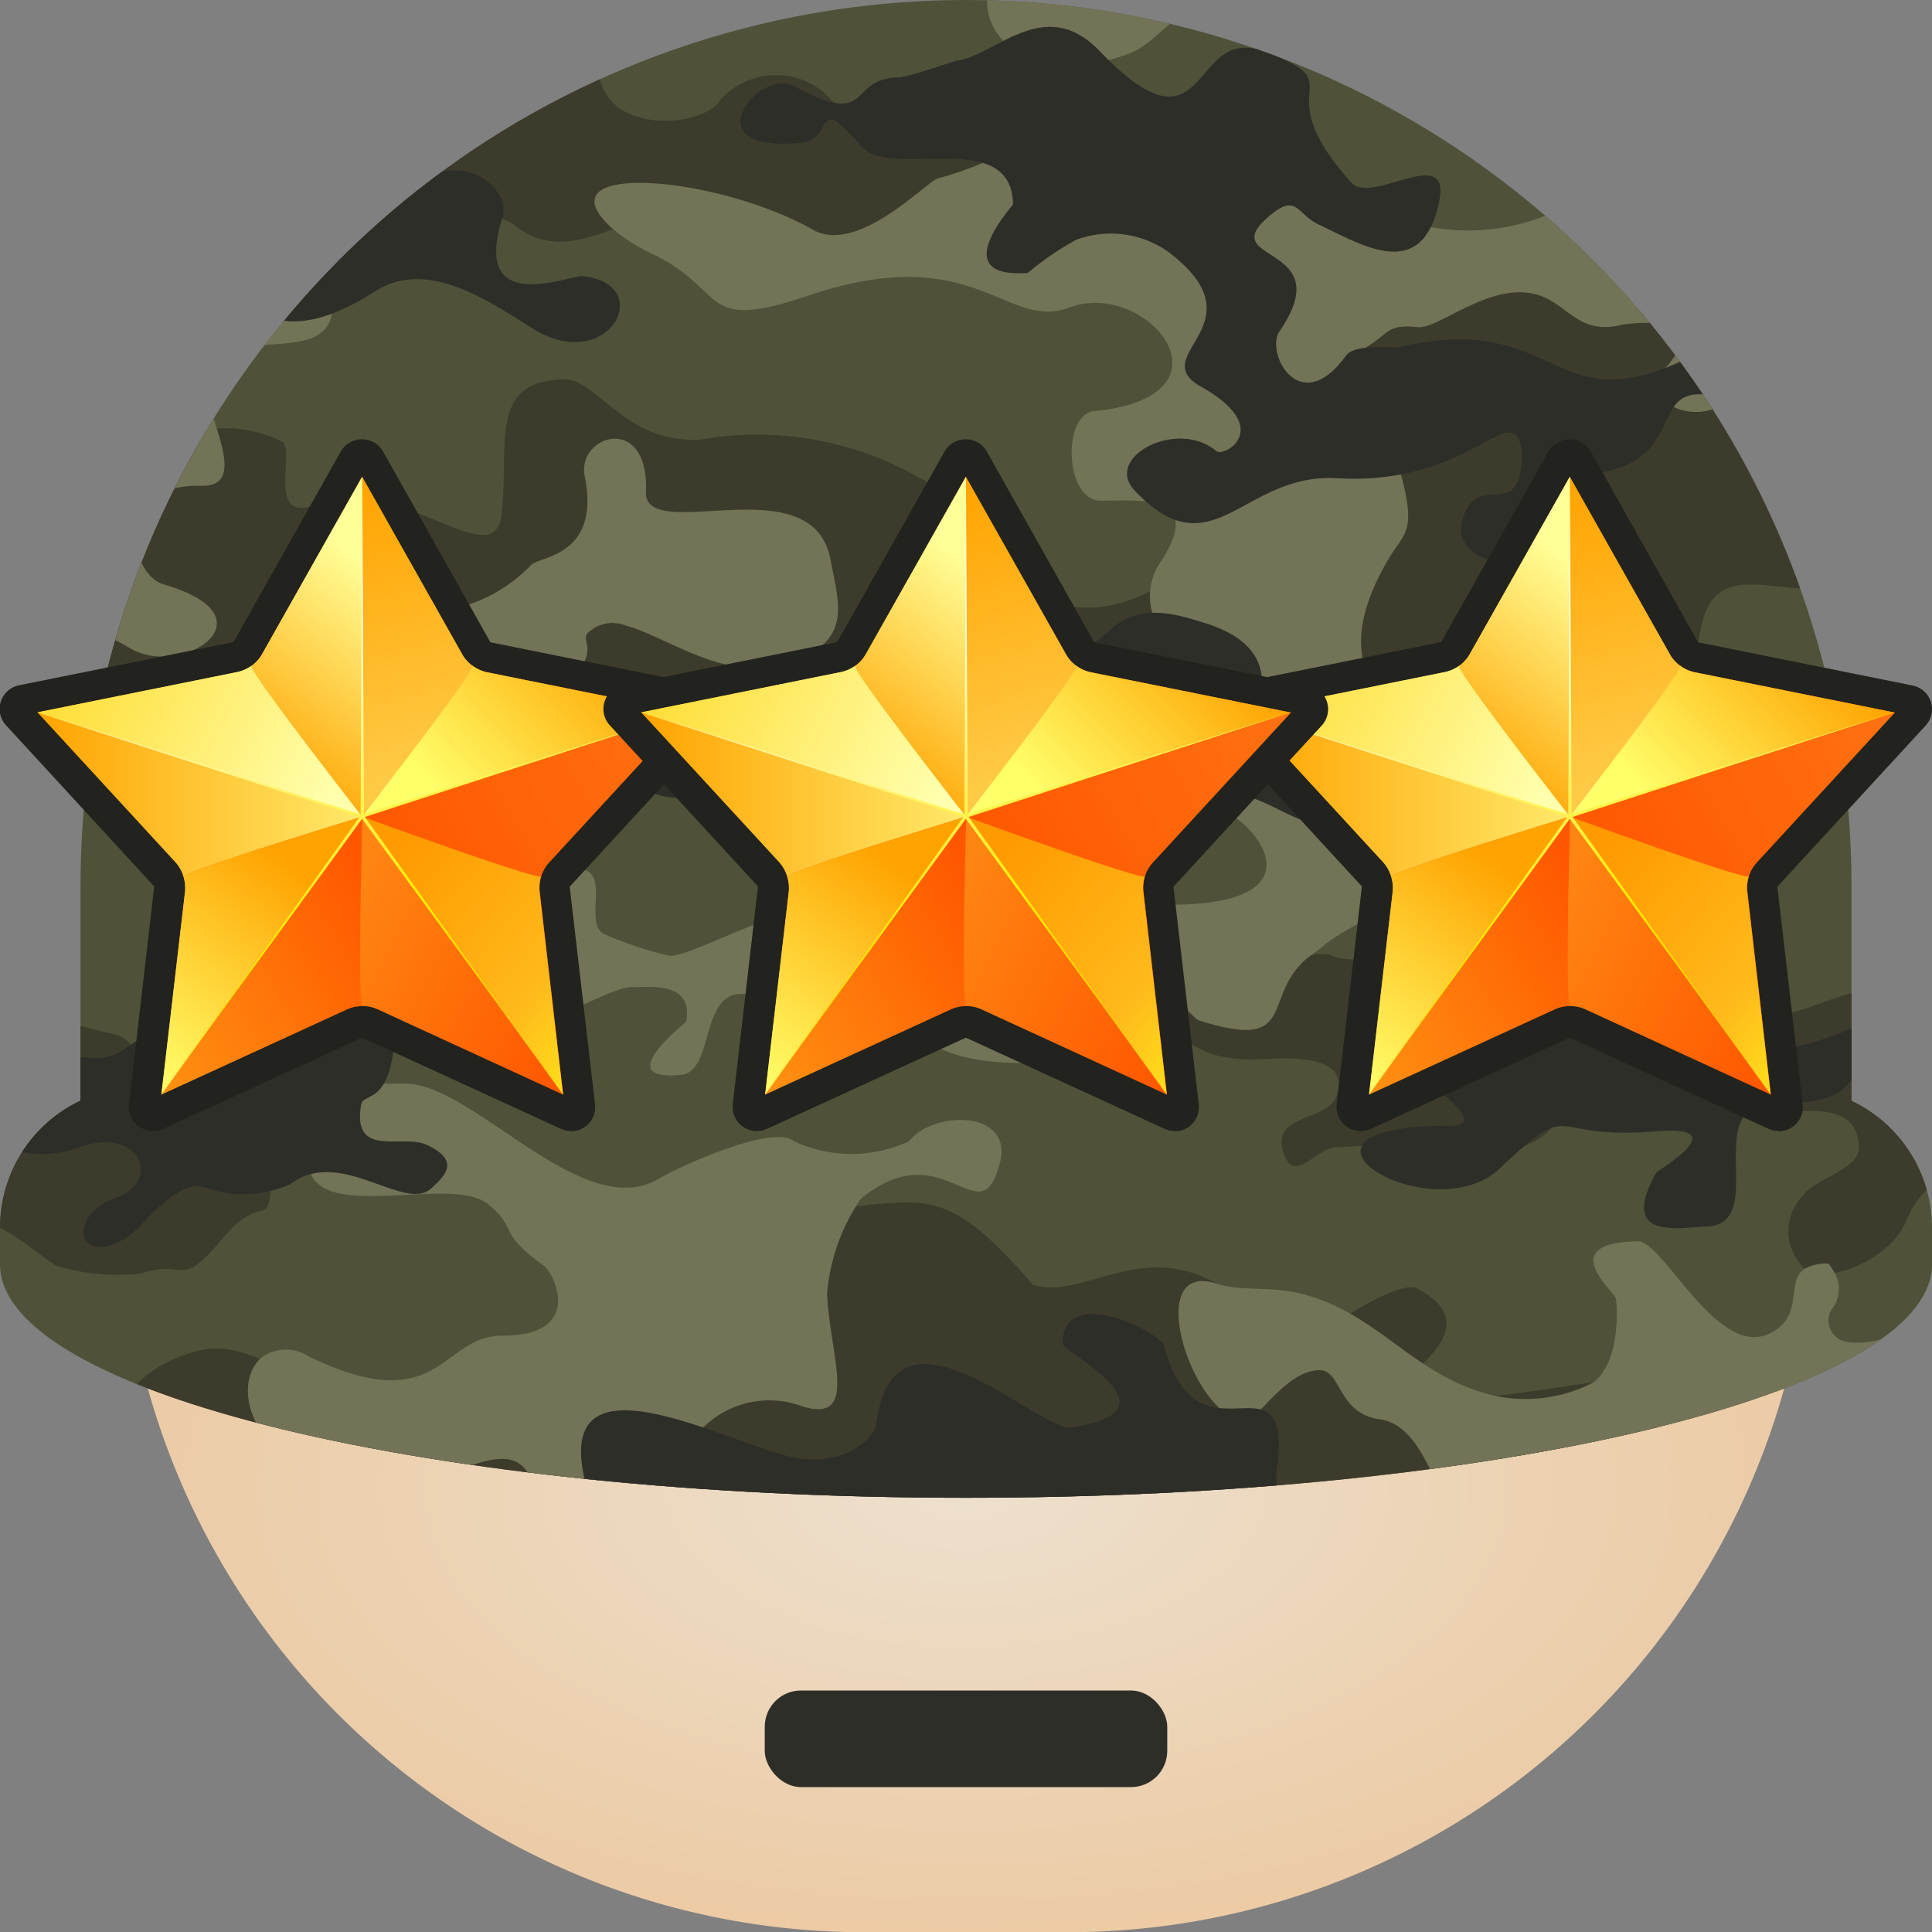 <svg xmlns="http://www.w3.org/2000/svg" xmlns:xlink="http://www.w3.org/1999/xlink" width="24" height="24" viewBox="0 0 24 24">
  <rect x="0" y="0" width="24" height="24" fill="#808080" stroke="none"/>
  <defs>
    <style>
      .cls-1 {
        fill: none;
      }

      .cls-2 {
        fill: url(#radial-gradient);
      }

      .cls-3, .cls-8 {
        fill: #2e2e29;
      }

      .cls-4 {
        clip-path: url(#clip-path);
      }

      .cls-5 {
        fill: #4f5238;
      }

      .cls-5, .cls-6, .cls-7, .cls-8 {
        fill-rule: evenodd;
      }

      .cls-6 {
        fill: #3d3b2b;
      }

      .cls-7 {
        fill: #737357;
      }

      .cls-9 {
        fill: #22221e;
      }

      .cls-10 {
        fill: url(#linear-gradient);
      }

      .cls-11 {
        fill: url(#linear-gradient-2);
      }

      .cls-12 {
        fill: url(#linear-gradient-3);
      }

      .cls-13 {
        fill: url(#linear-gradient-4);
      }

      .cls-14 {
        fill: url(#linear-gradient-5);
      }

      .cls-15 {
        fill: url(#linear-gradient-6);
      }

      .cls-16 {
        fill: url(#linear-gradient-7);
      }

      .cls-17 {
        fill: url(#linear-gradient-8);
      }

      .cls-18 {
        fill: url(#linear-gradient-9);
      }

      .cls-19 {
        fill: url(#linear-gradient-10);
      }

      .cls-20 {
        fill: url(#linear-gradient-11);
      }
    </style>
    <radialGradient id="radial-gradient" cx="0.5" cy="0.5" r="0.5" gradientUnits="objectBoundingBox">
      <stop offset="0" stop-color="#ede0ce"/>
      <stop offset="1" stop-color="#eccba5"/>
    </radialGradient>
    <clipPath id="clip-path">
      <path id="패스_33602" data-name="패스 33602" class="cls-1" d="M47.41,32.777a1.746,1.746,0,0,0-1-1.575V28.527a11,11,0,0,0-22,0V31.2a1.744,1.744,0,0,0-1,1.575v.458c0,1.6,5.372,2.9,12,2.9s12-1.3,12-2.9Z"/>
    </clipPath>
    <linearGradient id="linear-gradient" y1="0.5" x2="1" y2="0.5" gradientUnits="objectBoundingBox">
      <stop offset="0" stop-color="#ffa300"/>
      <stop offset="1" stop-color="#ffe96a"/>
    </linearGradient>
    <linearGradient id="linear-gradient-2" x1="0.01" y1="0.309" x2="1.004" y2="0.541" gradientUnits="objectBoundingBox">
      <stop offset="0" stop-color="#ffdd37"/>
      <stop offset="1" stop-color="#ffffae"/>
    </linearGradient>
    <linearGradient id="linear-gradient-3" x1="-0.068" y1="0.941" x2="0.946" y2="0.132" gradientUnits="objectBoundingBox">
      <stop offset="0" stop-color="#ff9212"/>
      <stop offset="1" stop-color="#ff5700"/>
    </linearGradient>
    <linearGradient id="linear-gradient-4" x1="0.548" y1="0.122" x2="0.09" y2="1.023" gradientUnits="objectBoundingBox">
      <stop offset="0" stop-color="#ffa300"/>
      <stop offset="1" stop-color="#ffff6a"/>
    </linearGradient>
    <linearGradient id="linear-gradient-5" x1="0.049" y1="0.164" x2="1.046" y2="0.865" gradientUnits="objectBoundingBox">
      <stop offset="0" stop-color="#ff8512"/>
      <stop offset="1" stop-color="#ff5700"/>
    </linearGradient>
    <linearGradient id="linear-gradient-6" x1="0.351" y1="-0.006" x2="1.139" y2="0.935" gradientUnits="objectBoundingBox">
      <stop offset="0" stop-color="#ff9b00"/>
      <stop offset="0.658" stop-color="#ffb91b"/>
      <stop offset="1" stop-color="#ffe31b"/>
    </linearGradient>
    <linearGradient id="linear-gradient-7" x1="-0.03" y1="0.689" x2="1.07" y2="0.251" gradientUnits="objectBoundingBox">
      <stop offset="0" stop-color="#ff5700"/>
      <stop offset="1" stop-color="#ff7312"/>
    </linearGradient>
    <linearGradient id="linear-gradient-8" x1="0.083" y1="0.541" x2="0.915" y2="0.151" gradientUnits="objectBoundingBox">
      <stop offset="0" stop-color="#ffff6a"/>
      <stop offset="1" stop-color="#ffa300"/>
    </linearGradient>
    <linearGradient id="linear-gradient-9" x1="0.4" y1="0.032" x2="0.567" y2="0.909" gradientUnits="objectBoundingBox">
      <stop offset="0" stop-color="#ffa300"/>
      <stop offset="1" stop-color="#ffca46"/>
    </linearGradient>
    <linearGradient id="linear-gradient-10" x1="0.719" y1="-0.058" x2="0.453" y2="0.959" gradientUnits="objectBoundingBox">
      <stop offset="0.209" stop-color="#ffff98"/>
      <stop offset="1" stop-color="#ffa300"/>
    </linearGradient>
    <linearGradient id="linear-gradient-11" x1="0.446" y1="0.194" x2="0.646" y2="0.894" gradientUnits="objectBoundingBox">
      <stop offset="0" stop-color="#fff"/>
      <stop offset="0.689" stop-color="#ffed00"/>
      <stop offset="1" stop-color="#ffcd00"/>
    </linearGradient>
  </defs>
  <g id="그룹_10342" data-name="그룹 10342" transform="translate(-868 -262)">
    <g id="그룹_8935" data-name="그룹 8935" transform="translate(844.59 244.473)">
      <path id="사각형_11791" data-name="사각형 11791" class="cls-2" d="M24.91,30.527h21v2a9.234,9.234,0,0,1-9.45,9h-2.1a9.234,9.234,0,0,1-9.45-9v-2Z"/>
      <rect id="사각형_11794" data-name="사각형 11794" class="cls-3" width="5" height="1.2" rx="0.45" transform="translate(32.91 38.527)"/>
      <g id="그룹_8878" data-name="그룹 8878">
        <g id="그룹_8877" data-name="그룹 8877" class="cls-4">
          <g id="그룹_8876" data-name="그룹 8876">
            <path id="패스_33598" data-name="패스 33598" class="cls-5" d="M47.41,14.083h-27v27h27v-27Z"/>
            <path id="패스_33599" data-name="패스 33599" class="cls-6" d="M43.246,14.284c.54.016,1.106-.338,1.725-.1a2.2,2.2,0,0,0,1.376-.042,2.866,2.866,0,0,1,.53-.045c.074,0,.119,0,.1.02h0c.529.867-.538.913-.226,1.789a.664.664,0,0,1-.413.932,8.173,8.173,0,0,1-1.373.292c-.832.231-.278.71-2.006.648-.579-.02-1.22-.728-1.9-.859-.116-.022-1.654-1.634-1.13-2.073a1.155,1.155,0,0,1,.748-.171c.538.049.878.362,1.366.273.579-.107,1.017-.671,1.2-.666ZM40.515,37.24h0l.064.018h0l.065.019h0l-.129-.037Zm-20.1,3.2a24.124,24.124,0,0,1,3.723-1.012c1.245-.11,2.175.557,2.666.557.39,0,1.317.022,1.241-.709-.054-.519-1.247-.423-1.519-.217-.071.053-1.869.386-1.445-.789a.678.678,0,0,0-.516-.9.973.973,0,0,0-.257-.034c-2.845,0-2.932-.026-3.893,3.1ZM31.817,14.083h6.8a.9.9,0,0,1,.228,1.759c-.591.1-.538-.093-.865-.142a2.453,2.453,0,0,0-.776.39c-.34.289-1.335-.452-1.573-.452-1.38,0-.547.7-2.013.961-.938.166-.731-.406-.876-.926-.072-.259-.727.184-.727-.525a.3.3,0,0,0-.028-.135c-.132-.262-.685-.127-.911-.154-.058-.007-.137-.158-.145-.308s.065-.321.335-.3a.9.9,0,0,0,.551-.171ZM47.41,18.988v1.783c-.769-.425-1.014-1.52-.5-1.661.017-.094.217-.125.5-.122Zm0,4.593v.688c-.22-.075-.569.123-.735.278-.9.843-2.179-.623-2.179,1.29,0,1.028-.861.257-1.319,1.223-.6,1.267-2.065-.059-2.308-.212a4.484,4.484,0,0,1-.959-.7c-.647-.491-.852-.081-1.185.14-.391.261-.835.422-.571.905.029.052.053.1.075.148.464,1.019-.627.968-.888.841-2.27-1.108-1.7.366-2.122.658-.769.539-1.2.5-1.394.253-.3-.386-.028-1.28.442-1.281,1.4,0,.306-1.589-1.156-.958-1.57.678-1.63.118-2.684-.035l-.068-.009c-1.292-.157-1.06.8-.6.967,2.355.843-.624,1.664-1,.607-.395-1.111-1.356-.763-1.326-1.656.053-1.586-1.576-.988-2.708-.68-.57.155-1.014.237-1.053-.073a2.181,2.181,0,0,1,0-.626,5.22,5.22,0,0,1,1.721-2.278,1.594,1.594,0,0,1,1.518-.06c.182.094-.212,1.033.428.783,1.014-.4,2.211.894,2.3.134.106-.861-.181-1.678.784-1.688.411,0,.755.8,1.686.748a4.067,4.067,0,0,1,2.834.54,8,8,0,0,1,1.154,1.166c1.064,1.175,2.822-.726,2.9-.847.435-.671.843-.7,2.078-.723.166,0,1.244-.014.522-.623-.458-.386-1.091-.112-1.6-.036-1.39.21-1.388-.928-1-1.111a.475.475,0,0,1,.486,0c.308.168.584.526,1.819-.328a1.354,1.354,0,0,1,1.693.065c.777.783,3.8-.569,3.724,1.044-.023.522-1.576.426-.691,1.285.385.374.861.214,1.385.157Zm0,5.987v2.68a1.121,1.121,0,0,0-.332.476c-.218.468-1.019.785-1.263.549a.637.637,0,0,1-.012-.892c.146-.212.714-.328.7-.607-.023-.535-.571-.433-.862-.444a1.865,1.865,0,0,1-.436-.048c-.162-.05-.133-.139-.39-.3-.561-.343-.839-.078-1.279-.071-.314,0-.8-.043-.884-.507-.136-.786.851-.875,1.287-.876h.009a3.4,3.4,0,0,1,1.087.486c.41.271.828.015,1.233-.108.388-.117.752-.23,1.14-.342Zm-2.814,9c-.446-.536-1.249-.387-1.635-.959-.792-1.171-.621-.273-1.472-.055-1.367.352-2.572.277-1.595.861,1.113.665.994-.014,2.035.006.32.007.4-.344,1.353,0,2.3.828-2.021.878-2.258,1.662-.224.739-1.27.425-1.7.213a2.161,2.161,0,0,0-.968.112c-.344.115-.165.614.177.665l.082.014H31.829c.529-.324.694-1.106.023-1.129-.767-.027-.454-.268-.646-.446-.712-.66-.5-.3-1.109.03-.066.036-.386.236-.39.237-.5.1-.581-.28-.853-.621-.357-.45.034-.711.407-.7,1.434-2.86-2.569-1.594-2.838-1.932A3.754,3.754,0,0,0,26,36.054c-1.118-1-1.585.342-1.984.324-1.928-.09-2.021-1.14-1.607-1.619a.577.577,0,0,1,.768-.147c2.116,1.338,1.212.1,2.675-.3,1.078-.3,2.209,1.6,3.2.662,1.3-1.218,3.351.236,3.4-.88.067-1.608-1-.061-1.428-.567-.619-.733.121-1.141.3-.969.582.574,1.978.034,2.851-.06.855-.091,1.142-.07,2.068.99.619.179,1.256-.5,2.176-.071,1.016.474.673,1.189.134,1.61-.115.09,2.07-1.7,2.465-1.492,1.538.811-2.626,1.883,1.93,1.2,1.933-.291.259.615,1.448.573.15-.006.579.836.892,1.147a3.369,3.369,0,0,0,2.088.44c.113-.016-.048.168-.071.275-.3,1.383.025,4.677-2.7,1.4ZM20.41,32.248v-2.68l.1-.028c.665-.189.628.107.843.5a1.113,1.113,0,0,0,1.273.321c1.035-.5,1.346-.156,2.2.011a.4.4,0,0,1,.223.148c.092.107.153.233.213.242.208.033-.027.43.069.574.334.5.334.266.887.266.2,0,.571.25.563.529,0,.089-.006.159-.011.214-.036.391-.152.038-.582.552-.565.675-.442.261-1.031.451a2.6,2.6,0,0,1-1.054-.1c-.348-.224-.741-.639-1.172-.542-.5.113-.23.409-.979.3-.6-.09-.412-.667-.9-.783a.782.782,0,0,0-.644.032Zm0-7.979v-.688a1.568,1.568,0,0,1,1.2.281c.56.419,1.8-.879,1.74.077-.03.5-.8-.006-1.339.662a1.657,1.657,0,0,1-.17.181.675.675,0,0,1-.972.071,1.335,1.335,0,0,1-.31-.443.256.256,0,0,0-.151-.141Zm0-3.5V18.988c.654.007,1.746.2,2,.2.786,0,.721-.264,1.11-.439.05-.248.407-.681.776-.584,3.2.843-.176-2.59-.858-1.861-.216.231-.316-.123-.778.058a9.257,9.257,0,0,1-1.376-.991c0-.824,1.728-.961,2.541-.879.365.037,1.5-.112,2.171-.1,2.985.049,2.452.878,2.5,1.037.125.4-1.2.7-.952,1.514a.9.9,0,0,0,1.465.52c.735-.622,2.146-.151,1.932.42-.511,1.358,1.182,1.3,1.421.881a.928.928,0,0,1,1.282-.089,1.6,1.6,0,0,0,.193.178c.507.388.786-.066,1.646.055a.547.547,0,0,1,.418.856c-.168.319-.587,1.024-1.114.819-.673-.262-1.435.329-2.259-.312-.85-.661-1.845.756-2.716.06a.449.449,0,0,0-.159-.08,1.727,1.727,0,0,0-1.193.215c-.834.689-1.47-.287-1.814-.374-.5-.128-.721.183-1.148.274a.925.925,0,0,0-.228-.039,1.044,1.044,0,0,1-.161.053,1.778,1.778,0,0,1-.285-.062c-1.329-.4-1.446-.007-2.478.5-.068.033-.141.067-.218.1-.947.417-.873.255-1.629-.093-.03-.014-.06-.029-.089-.046Zm19.339,8.613c-.23.1-.489-.089-1.09.292a1.245,1.245,0,0,1-1.08.178c-.285-.056-1.067-.112-1.067.389,0,.788.487,1.013.923.373.6-.882.357.091,1.543.074.224,0,1.27-.136,1.026.473-.119.3-.849.2-.635.725.138.339.387-.1.643-.107,1.275-.058.492-.142,1.173-.159a4.545,4.545,0,0,1,.774.15c.356.2,1.146-.4.793-.751-.284-.282-.6.558-1.261-.3-.53-.685,1.281-.574.816-1.273-.25-.375-.993.35-1.019.351-.676.04-.448-.3-.877-.341-.121-.013-.386,0-.474-.069a1.439,1.439,0,0,0-.188-.009Z"/>
            <path id="패스_33600" data-name="패스 33600" class="cls-7" d="M20.41,14.083h.236c-.083,0-.161,0-.236,0Zm5.237,0h2.174c-.641.293-.8.913-2,.558-.857-.254-.706.631-1.437.536-.3-.038-.171-.7.118-.732a2.208,2.208,0,0,0,1.144-.362Zm3.194,0h1.321a.335.335,0,0,1,.058.2c-.007.228-.253.437-.684.271a1.266,1.266,0,0,1-.242-.125,4.254,4.254,0,0,1-.453-.347ZM47.41,18.958v.805a1.24,1.24,0,0,0-.474.542l-.006.013c-.42.786-2.278-.014-2,.976.006.021.012.043.02.065a2.473,2.473,0,0,1,.1.381.8.8,0,0,1-.143.746.657.657,0,0,1-.7.1c-.208-.084-.331-.251-.18-.408.023-.024.044-.046.063-.068.648-.731-.511-.553-.516-.552-.642.168-.7-.384-1.263-.4-.53-.012-1.053.455-1.286.433-.385-.036-.335.059-.646.252-.182.455.38,1.372.445,1.619.179.688.023.686-.165,1.009l-.006.009c-.493.849-.358,1.316-.131,1.653.255.38.628.594.351,1-.295.436.212.81.405.846.259.05.843-.657,1.108-.163.572,1.066-.345.887-.438.826-.433-.282-1.754.341-2.094.632a1.354,1.354,0,0,1-.121.093c-.71.479-.123,1.254-1.435.834-.051-.017-.365-.415-.724-.353s-.778.637-1.015.772a.79.79,0,0,1-.379.112c-2.234.033-1.672-1.566-.8-1.517,1.121.062,1.318-.45,2.576-.45,2.1,0,.874-1.274.376-1.255H38.3a1.633,1.633,0,0,0-.073-.192,1.706,1.706,0,0,0-.385.08c-.337-.252-.068-.861.249-1.171a.618.618,0,0,1,.307-.186l.018,0c.242-.044.405-.2.411-.331,0-.1-.09-.187-.319-.187q-.07,0-.138-.006a.707.707,0,0,1-.646-.379.743.743,0,0,1,.116-.647l.019-.032c.5-.812-.321-.712-.773-.712s-.486-1.073-.083-1.113c1.848-.181.66-1.656-.317-1.285-.769.293-1.168-.846-3.217-.155-1.388.468-1-.045-1.94-.506A2.18,2.18,0,0,1,31,20.351c-.885-.825,1.306-.651,2.509.03.557.316,1.413-.6,1.551-.638a3.994,3.994,0,0,0,.558-.193c.141-.061.25-.117.366-.165,1.1-.45,2.485-.718,3.4.364.231.274.71.165.976.3a2.6,2.6,0,0,0,2.7-.076c.417-.273-.066-.862.762-.936,1.329-.12.445-.847.44-.849-1.2-.433-1.328.222-1.935.007-.912-.324-1.486-1.133-1.791-.693-.428.616-1.37-.13-2.094,0-.32.058-.683.566-.976.678a2.584,2.584,0,0,1-.287.094,1.266,1.266,0,0,1-1.3-.233c-.326-.341-.261-.849.168-.849.612,0,1.131-.636,1.5-.249.521.548,1.542.226,1.209-.468a1.175,1.175,0,0,0-1.162-.659c-.285-.013-.29-.18-.492-.211-.458-.069-.382-.576-.312-.684.329-.5,1.667.223,2.111.521L39,15.5c.062.038.129.075.2.111.5.251,1.186.422,1.586,0a.794.794,0,0,0,.174-.13c.452-.6,1.429.254,1.065.633-.875.911,1.989.762,2.242,1.44.559.794,1.245.262,1.542.449a9.373,9.373,0,0,0,1.6.949Zm0,4.081v2.574a.25.25,0,0,0-.144-.127c-.5-.225-.463-.777-.288-.891.212-.137.268-.263.231-.355-.056-.143-.334-.207-.594-.116-.653.228-.922-.4-.63-.659.019-.017.037-.033.056-.048a1.5,1.5,0,0,1,1.369-.378Zm0,2.671v2.139a1.4,1.4,0,0,0-.026-.181c-.03-.138-.076-.2-.134-.232-.159-.076-.4.149-.61.017-.377-.239-.555-.539-.773-.556-.194-.016-.423.24-.823.24-1.065,0-1.543-.842-.9-1.14a13.011,13.011,0,0,1,2.409.122,1.019,1.019,0,0,0,.854-.409Zm0,8.342V35.12c-.149-.041-.294-.085-.385-.03-.059.036-.1.113-.1.259,0,.286,0,.222-.4.254-.325.026-.406-.178-.852-.178s-.213.628-.252.745c-.006.019-.117.215-.145.269l0,.007c-.217.412-1.082.906-1.041.23,0-.03.049-.067.108-.11.138-.1.48-.491.3-.605-.381-.236-.7-.1-.961-.161-1.386-.305-1.378,1.153-2.282.383-.184-.157-.327-.952-.852-1.025s-.471-.612-.746-.61c-.419,0-.773.635-.925.629-.654-.026-1.3-2.026-.339-1.7.307.1.666.014,1.1.138.94.268,1.347,1.021,2.344,1.252a1.838,1.838,0,0,0,1.23-.171c.348-.287.28-1,.272-1.037-.017-.087-.771-.695.271-.712.318-.006.994,1.472,1.645,1.142.442-.225.176-.654.44-.808a.562.562,0,0,1,.285-.057.789.789,0,0,1,.072.109.406.406,0,0,1-.032.457.267.267,0,0,0,.157.4c.393.084.694-.171,1.093-.132Zm0,5.43v1.6a2.313,2.313,0,0,1-.468-.061c-.673-.164-.867-.617-.791-.972a.562.562,0,0,1,.529-.476,2.3,2.3,0,0,0,.73-.092Zm-17.248,1.6H28.841a.7.7,0,0,0-.19-.137,1.715,1.715,0,0,0-.83.137H25.647c.679-.534-.125-1.4-.9-1.193-1.192.327-.875.04-1.727.04a1.735,1.735,0,0,0-.652.121c-.718.285-1.05.976-1.491,1.017-.082.008-.16.013-.235.015H20.41v-1.6c.364-.123.4-.329.776-.359,1.753-.146.623-.135,2.035-.709a1.735,1.735,0,0,1,.309-.086c.553-.106,1.415-.084,1.635.322l.009,0c.953.23.672-.066,1.006-.286.162-.107,1.274.492,1.3.118.054-.92-1.083.067-1.1-.693-.025-1.032,1.122-.409,1.5-.133.407.3,2.075.775,1.982-.192-.11-1.144.186-.61.2-1.044.043-1.43-1.022-.43-1.7-.43-1.813,0-2.123-1.224-1.711-1.592a.508.508,0,0,1,.587-.024c1.65.8,1.635-.255,2.415-.255,1.022,0,.644-.776.509-.872-.584-.415-.316-.462-.688-.761-.439-.355-1.96.189-2.2-.374a.42.42,0,0,1-.031-.13c-.081-1,.38-1.008.951-.993.084,0,.17,0,.257,0,.836,0,2.2,1.737,3.136,1.184.254-.151,1.426-.689,1.688-.468a1.7,1.7,0,0,0,1.426,0c.3-.387,1.294-.392,1.132.259-.241.968-.69-.4-1.726.452a.1.1,0,0,0-.031.045,2.441,2.441,0,0,0-.392,1.139c.037.781.4,1.608-.3,1.4a1.168,1.168,0,0,0-1.417.487,1.214,1.214,0,0,0-.182.558c-.012.227.061.412.219.462a.59.59,0,0,1,.35.839c-.044.108-.1.181-.149.179-1.4-.068-1.482.416-1.045.64.315.161,1.5-.15,1.509.424.021,1.568-1.279-1.212-1.445,1.044-.025.349-1.068.285-1.315.165-.149-.071-.358-.2-.423-.023-.145.4-.625.36-.618.574.011.327.695.5.912.523a.513.513,0,0,1,.4.2ZM20.41,35.12V34.052a1.269,1.269,0,0,1,.747.41c.435.417.716.233,1.192.182.065-.007.131-.015.194-.02a.5.5,0,0,1,.262.033c.092.051.14.164.1.4-.049.289-.387.384-.691.36a.864.864,0,0,1-.393-.118c-.3-.2-.624-.535-.972-.191a.226.226,0,0,1-.048.035c-.1,0-.207,0-.312,0l-.08-.022Zm0-7.271V25.71a.147.147,0,0,0,0-.1V23.039c.717.158,1.275.735,1.6.452,1.453-1.267,1.571.2,1.941.215,1.559.061.257-1.222.209-1.445-.267-1.238.673-1.173,1.439-1.129.128.008.251.014.363.014.5,0,1.455-.733,1.572,0a.863.863,0,0,1,0,.276c-.128.724-1.544-.005-1.544.956,0,.36.52,1.2-.08,1.184-1.1-.032-.9,1.1-.466,1.225.53.153.693.358.654.533-.064.29-.678.5-1.079.256-.806-.486-.865.007-1.26-.148l-.03-.011-.079-.029c-1.571-.556-1.732.728-1.489,1.422a.8.8,0,0,0,.212.351c1.247,1.033.071,1.026.08,1.255.046,1.283,1.127.275,1.495,1.172a.85.85,0,0,1,.085.534c-.426.873-1.383.227-1.7.5-.913.537-1.495-.125-.912-.475.256-.147.676-.109.524-.463-.692-1.611-1.546-.807-1.534-1.429,0-.162,0-.294-.009-.4Zm0-8.086v-.805h0a1.741,1.741,0,0,0,1.046.089,1.65,1.65,0,0,0,.44-.182c.706-.415,1.224-.345,1.514-.092a.778.778,0,0,1,.194.916c-.008.017-.016.033-.025.049-.361.662-1.117.273-1.881.035a1.6,1.6,0,0,0-1.29-.011ZM25.165,38.65h0c-.122-.044-.031-.012,0,0Zm2.751-13.933a3.329,3.329,0,0,0,.443.573c1.061,1.319,2.508.8,2.334.2a.1.1,0,0,1,.031-.111.441.441,0,0,1,.459-.081c.509.135,1.231.707,1.985.476.856-.263.659-.746.561-1.287-.211-1.17-2.194-.234-2.294-.8a.213.213,0,0,1,0-.057c.032-.984-.866-.694-.761-.186.2.993-.563.994-.665,1.1a1.922,1.922,0,0,1-.832.511c-.72.129-.573-.753-1-.738-.355.013-.364.194-.262.4Zm1.656,3.509c.638.01.182-.448,1.144.128.22.131-.037.656.2.777a4.613,4.613,0,0,0,.808.268c.308.029,1.786-.894,2.188-.493.546.543.165,1.609-.945,1.066-.95-.464-.608.863-1.1.908-.888.082.062-.641.067-.665.09-.49-.427-.426-.676-.426-.275,0-.89.451-1.366.4-.768-.085-1.7-1.961-.32-1.961Zm9.16-12.674h0Z"/>
            <path id="패스_33601" data-name="패스 33601" class="cls-8" d="M45.543,14.083c.027.035.059.072.1.115s.7.4.22.706c-.63.392-.932-.791-1.349-.777-.859.027-.16.84-1.186.542-.4-.115-.577.215-1.012.547-.357.245-1.935-.869-1.81.331.032.315.885.369,1.2.117a.846.846,0,0,1,1.013.026c.329.363,2.4-.291,1.875.688,0,.006-.723.448-.269.679.61.31.274-.918,1.96-.27.628.241.931.182,1.131.04V14.083Zm-25.133,0h2.659a1.448,1.448,0,0,0-.054.261c-.1.836-.669.375-.516,1.241a.464.464,0,0,0,.516.32c1.059-.155.677.747.36.757-1.07.037-1.2-.333-2.24-.333-.382,0-.47.317-.725.5V14.083Zm3.922,0h.253a.554.554,0,0,1-.253,0Zm7.809,0h5.347c.493,1.1,1.54.3,1.643.9.224,1.3-1.733-.061-2.3.127-1.012.335-2.678-.529-2.9.22-.27.927-.87.54-.7.2.387-.775-.925-.755-1.106-.635-.956.637-1.62-.159-1.974.157-1.075.957-1.285-1.625.008-.807a1.5,1.5,0,0,0,1.114.251c.391.02.418-.085.441-.11a1.054,1.054,0,0,1,.427-.3ZM47.41,26v.742a2.551,2.551,0,0,0-.288-.071c-.6-.256-1,.3-1.289-.018-.3-.337-.628.027-.764.032-1.13.044-.5-.644.238-.481a2.4,2.4,0,0,0,1.966-.159A.565.565,0,0,1,47.41,26Zm0,1.127v.567c-.137-.111-.226-.3-.106-.434.043-.049.077-.093.106-.133Zm0,2.768v.6a1.6,1.6,0,0,1-.534.051c-.636-.033-.07.733-1.385.68-1.005-.041-.08,1.506-.879,1.537-.353.013-1.1.172-.627-.668.02-.035,1.005-.6-.01-.514-1.379.118-.984-.441-1.932.459-.852.809-3.044-.528-.637-.528.685,0-.677-.765-.869-1.119-.24-.443.3-1.009.672-.671.5.471.986.1,1.431-.178.5-.313.938-.568,1.131-.5.165.06.449.844-.4.6-.3-.088-1.224.844.668.609.65-.081.984.851,2.836-.188a1.188,1.188,0,0,1,.531-.172Zm0,4.557v.694c-.24,0-.45-.025-.511-.168-.156-.368.2-.53.511-.526Zm0,1.512V36.9c-.736-.125-1.436.678-1.832.25-.179-.195-1,.126-1.157.228-.7.451-1.389-1.176-.705-.935.275.1,1.328-1.251,2.136-.622a2,2,0,0,0,1.558.144Zm0,4.5v.628H45.543c-.272-.346-.083-.318-.165-.619-.306-1.137,1.115-.148,2.032-.009Zm-9.922.628H32.141c.293-.1.461.1.621-.13.714-1,1.021-.3,1.214-.764.183-.439-.067-.572-.4-.548-.274.021-.319.257-.8.121-1.251-.924,1.194-.407,2.092-.765.389-.155,1.231.367,1.238.376.332.461,1.688.594,1.9.083.351-.843,1.145-.522,1.189-.265.169,1-.415.687-1,.883-.933.24-.766.867-.712.991l.008.018Zm-12.9,0h-.253c-.489-.1-1.06-.632-1.263,0H20.41v-.628a.706.706,0,0,0,.528-.078c1.386-1.023,1.4.087,2.856.087.223,0,1.476-.411,1.113.323a.5.5,0,0,1-.322.3ZM20.41,36.9V35.96a2.364,2.364,0,0,0,.823-.3c.237-.6-.35-.519-.823-.522v-.694a.539.539,0,0,1,.319.09c1.144.945,1.383.06,2.226.12s.136.541.336.792c.781.978,1.945-.258,2.477.175.609.5-.124.745-.413.9-.109,1.069,1.088.575,1.352.673,1.164.433-.4,1.241-1.257.548a1.549,1.549,0,0,0-1.889-.122c-.613.418-1.9-.148-2.11.61-.144.521-.629.8-.751.424-.242-.753,1.18-.756.15-1.561a.978.978,0,0,0-.44-.2Zm0-6.405v-.6c.461-.015.537.441,0,.6Zm0-2.8v-.567c.165-.233.107-.334,0-.385V26c.236-.049.515,0,.5-.248-.037-.532,1.017.011,1.034-.36.031-.674-.743.094-1.027-.3-.257-.358.352-.658.783-.4.413.243.333.057.737-.078.59-.2.291.654.82.6.231-.025.56.148.482.332-.183.424.343.623.417.576.363-.23.867-.03.831.116-.114.462-.931.218-1.216.13-1.014-.312-.8.012-1.591.446-.244.134-1.663-.174-1.4.366.192.391.125.3.009.519-.076.142-.25.106-.38,0ZM34.1,19.338c.372.435,1.873-.249,1.894.726,0,.018-.846.929.185.853a3.518,3.518,0,0,1,.6-.411,1.231,1.231,0,0,1,1.209.2c1.063.867-.353,1.234.341,1.624.92.517.286.884.189.8-.484-.408-1.4.076-1.016.487.971,1.031,1.348-.221,2.517-.149,1.7.1,2.18-1.051,2.3-.329,0,.855-.47.305-.69.713-.351.655.756.886.814.326a.785.785,0,0,1,.622-.756c1.4-.084.734-1.194,1.675-.966.744.179.984-.634.751-.675-.888-.156-.742.1-1.514.361-1.289.436-1.379-.734-3.195-.3-.215-.008-.563-.021-.649.1-.578.8-1.01-.036-.828-.3.748-1.091-.794-.845-.151-1.411.369-.325.355-.048.633.083.568.269,1.286.721,1.5-.275.158-.747-.835.04-1.089-.242-1.111-1.235.084-1.2-1.094-1.634-.92-.337-.665,1.421-2.032,0-.686-.714-1.285.051-1.773.117-.026,0-.553.189-.708.208-.673,0-.319.65-1.305.113-.456-.248-1.3.834.076.7.427-.042.152-.651.737.032Zm2.617,15.921c-.394.058-2.214-1.769-2.42-.041-.02.17-.431.578-1.126.391-.9-.241-2.913-1.317-2.484.357.277,1.076,1.226-.621,1.709.382.294.611,2.471-.334,1.972.908-.075.185-.722-.085-.938.11-.124.112-1.137.727.206.832a4.491,4.491,0,0,1,1.431-.405c1.218,0,1.071-1.315,3.168-.635.64.208,1.009-.329,2.525.15,1.046.331,1.246-1.785-.484-.812a.7.7,0,0,1-.994-.783c.151-1.446-1,.092-1.407-1.459-.05-.19-1.264-.78-1.264-.038,0,.113,1.513.838.106,1.043Zm-4.188-7.966c.8-.316,1.927.21,1.554.416-.735.4-.8,1.872.233,1.135.978-.7.279-2.023,2.059-1.309,1.165.467,1.427-.715,2.918.048,1.74.891,2.435-.406,1.815-1.3a1.375,1.375,0,0,0-1.513.146c-.227.244-.5-.448-.517-.534-.073-.479-.664-.616-.837-.67-1.576-.491-.77,1.368-2.73-.4-.835-.755-1.813,1.089-.217.641.652-.184.4,2.166-1.022.7-.5-.515-.919-.072-1.142-.008a7.161,7.161,0,0,1-.742.451c-.793.176-2.243-.473-2.243.8.007.193.045.347.816-.181.294-.2.475.5,1.568.072ZM24.07,30.746c-.822.168-.982,1.016-2.263.942-.176-.01-.816-.235-.723.233.011.056.869.854,1.161.632s.5.039.77-.492c.283-.555.618-.007,1.38-.282s1.021.426.466.624c-.686.244-.453.942.2.438.134-.1.592-.717.932-.55a1.42,1.42,0,0,0,1.025-.054c.615-.473,1.412.354,1.747.054.2-.179.346-.351-.048-.54-.3-.146-.937.177-.821-.5.029-.168.385.036.423-.943.02-.5.908.34.908-.577,0-.227-.26-.2-.714.107-.971.651-1.217-.437-1.875-.022-.3.191-1.478-.872-1.387.31.04.51,1.044-.084,1.044.321,0,.356-.536.343-.791.135-.5-.407-.4.172-1.037.078a1.141,1.141,0,0,0-.4.082Zm3.023-11.693c.01-.286-.639-.6-1.071.054-.159.239-.767-.154-1.318.258-.044.034-.087.065-.13.093-.813.539-1.437.126-2.44.189-.3.018-.731.116-.42.642a1.1,1.1,0,0,0,1.721.232c.481-.667,1.122.083,1.835-.225.026-.011,1.356.147.055,1.047-.238.165-.385,1.629.428.45.789-1.143.723.37,2.317-.647.648-.414,1.405.118,1.955.461.949.593,1.55-.554.625-.649-.169-.017-1.389.516-1-.723.112-.358-.449-.787-.9-.5-.6.385-1.7.593-1.659-.686Z"/>
          </g>
        </g>
      </g>
    </g>
    <g id="그룹_8962" data-name="그룹 8962" transform="translate(-71 -0.357)">
      <g id="그룹_8936" data-name="그룹 8936" transform="translate(939 267.82)">
        <path id="패스_33608" data-name="패스 33608" class="cls-9" d="M666.4,958.071a.3.3,0,0,1-.126-.028l-2.468-1.132-2.468,1.132a.309.309,0,0,1-.127.028.3.3,0,0,1-.3-.338l.313-2.7-1.839-2a.3.3,0,0,1,.163-.5l2.661-.536,1.332-2.366a.3.3,0,0,1,.263-.153.3.3,0,0,1,.263.153L665.4,952l2.662.536a.3.3,0,0,1,.163.5l-1.84,2,.314,2.7a.3.3,0,0,1-.3.338Z" transform="translate(-659.308 -949.484)"/>
        <g id="그룹_8929" data-name="그룹 8929" transform="translate(0.462 0.454)">
          <path id="패스_33609" data-name="패스 33609" class="cls-10" d="M661.556,954.721a.474.474,0,0,0-.1-.181l-1.713-1.861,2.481-.5a.481.481,0,0,0,.182-.08c.054-.04,1.374,1.872,1.374,1.872S661.574,954.781,661.556,954.721Z" transform="translate(-659.739 -949.746)"/>
          <path id="패스_33610" data-name="패스 33610" class="cls-11" d="M659.739,952.678l2.481-.5a.481.481,0,0,0,.182-.08c.054-.04,1.374,1.872,1.374,1.872Z" transform="translate(-659.739 -949.746)"/>
          <path id="패스_33611" data-name="패스 33611" class="cls-12" d="M663.671,956.2a.451.451,0,0,0-.194.043l-2.3,1.055.293-2.514a.471.471,0,0,0-.017-.19c-.02-.067,2.22-.748,2.22-.748S663.738,956.2,663.671,956.2Z" transform="translate(-659.633 -949.618)"/>
          <path id="패스_33612" data-name="패스 33612" class="cls-13" d="M661.175,957.3l.293-2.514a.471.471,0,0,0-.017-.19c-.02-.067,2.22-.748,2.22-.748Z" transform="translate(-659.633 -949.618)"/>
          <path id="패스_33613" data-name="패스 33613" class="cls-14" d="M663.7,956.242a.451.451,0,0,0-.194-.043c-.068,0,0-2.354,0-2.354s2.243.676,2.222.739a.476.476,0,0,0-.019.2L666,957.3Z" transform="translate(-659.465 -949.618)"/>
          <path id="패스_33614" data-name="패스 33614" class="cls-15" d="M663.5,953.845s2.243.676,2.222.739a.477.477,0,0,0-.019.2l.292,2.515Z" transform="translate(-659.463 -949.618)"/>
          <path id="패스_33615" data-name="패스 33615" class="cls-16" d="M663.5,953.973s1.319-1.912,1.373-1.873a.464.464,0,0,0,.184.081l2.481.5-1.714,1.862a.476.476,0,0,0-.1.171C665.7,954.775,663.5,953.973,663.5,953.973Z" transform="translate(-659.463 -949.746)"/>
          <path id="패스_33616" data-name="패스 33616" class="cls-17" d="M663.5,953.973s1.319-1.912,1.373-1.873a.464.464,0,0,0,.184.081l2.481.5Z" transform="translate(-659.463 -949.746)"/>
          <path id="패스_33617" data-name="패스 33617" class="cls-18" d="M663.594,954.134s-1.428-1.833-1.374-1.872a.469.469,0,0,0,.133-.15l1.241-2.2,1.241,2.2a.452.452,0,0,0,.132.149C665.02,952.3,663.594,954.134,663.594,954.134Z" transform="translate(-659.557 -949.907)"/>
          <path id="패스_33618" data-name="패스 33618" class="cls-19" d="M663.594,954.134s-1.428-1.833-1.374-1.872a.469.469,0,0,0,.133-.15l1.241-2.2Z" transform="translate(-659.557 -949.907)"/>
          <path id="패스_33619" data-name="패스 33619" class="cls-20" d="M663.776,949.907l-.019,4.2-4.018-1.27,4.007,1.3-2.465,3.442,2.494-3.417,2.5,3.417-2.465-3.44,4.007-1.305-4.018,1.27Z" transform="translate(-659.739 -949.907)"/>
        </g>
      </g>
      <g id="그룹_8938" data-name="그룹 8938" transform="translate(954.002 267.82)">
        <path id="패스_33608-2" data-name="패스 33608" class="cls-9" d="M666.4,958.071a.3.3,0,0,1-.126-.028l-2.468-1.132-2.468,1.132a.309.309,0,0,1-.127.028.3.3,0,0,1-.3-.338l.313-2.7-1.839-2a.3.3,0,0,1,.163-.5l2.661-.536,1.332-2.366a.3.3,0,0,1,.263-.153.3.3,0,0,1,.263.153L665.4,952l2.662.536a.3.3,0,0,1,.163.5l-1.84,2,.314,2.7a.3.3,0,0,1-.3.338Z" transform="translate(-659.308 -949.484)"/>
        <g id="그룹_8929-2" data-name="그룹 8929" transform="translate(0.462 0.454)">
          <path id="패스_33609-2" data-name="패스 33609" class="cls-10" d="M661.556,954.721a.474.474,0,0,0-.1-.181l-1.713-1.861,2.481-.5a.481.481,0,0,0,.182-.08c.054-.04,1.374,1.872,1.374,1.872S661.574,954.781,661.556,954.721Z" transform="translate(-659.739 -949.746)"/>
          <path id="패스_33610-2" data-name="패스 33610" class="cls-11" d="M659.739,952.678l2.481-.5a.481.481,0,0,0,.182-.08c.054-.04,1.374,1.872,1.374,1.872Z" transform="translate(-659.739 -949.746)"/>
          <path id="패스_33611-2" data-name="패스 33611" class="cls-12" d="M663.671,956.2a.451.451,0,0,0-.194.043l-2.3,1.055.293-2.514a.471.471,0,0,0-.017-.19c-.02-.067,2.22-.748,2.22-.748S663.738,956.2,663.671,956.2Z" transform="translate(-659.633 -949.618)"/>
          <path id="패스_33612-2" data-name="패스 33612" class="cls-13" d="M661.175,957.3l.293-2.514a.471.471,0,0,0-.017-.19c-.02-.067,2.22-.748,2.22-.748Z" transform="translate(-659.633 -949.618)"/>
          <path id="패스_33613-2" data-name="패스 33613" class="cls-14" d="M663.7,956.242a.451.451,0,0,0-.194-.043c-.068,0,0-2.354,0-2.354s2.243.676,2.222.739a.476.476,0,0,0-.019.2L666,957.3Z" transform="translate(-659.465 -949.618)"/>
          <path id="패스_33614-2" data-name="패스 33614" class="cls-15" d="M663.5,953.845s2.243.676,2.222.739a.477.477,0,0,0-.019.2l.292,2.515Z" transform="translate(-659.463 -949.618)"/>
          <path id="패스_33615-2" data-name="패스 33615" class="cls-16" d="M663.5,953.973s1.319-1.912,1.373-1.873a.464.464,0,0,0,.184.081l2.481.5-1.714,1.862a.476.476,0,0,0-.1.171C665.7,954.775,663.5,953.973,663.5,953.973Z" transform="translate(-659.463 -949.746)"/>
          <path id="패스_33616-2" data-name="패스 33616" class="cls-17" d="M663.5,953.973s1.319-1.912,1.373-1.873a.464.464,0,0,0,.184.081l2.481.5Z" transform="translate(-659.463 -949.746)"/>
          <path id="패스_33617-2" data-name="패스 33617" class="cls-18" d="M663.594,954.134s-1.428-1.833-1.374-1.872a.469.469,0,0,0,.133-.15l1.241-2.2,1.241,2.2a.452.452,0,0,0,.132.149C665.02,952.3,663.594,954.134,663.594,954.134Z" transform="translate(-659.557 -949.907)"/>
          <path id="패스_33618-2" data-name="패스 33618" class="cls-19" d="M663.594,954.134s-1.428-1.833-1.374-1.872a.469.469,0,0,0,.133-.15l1.241-2.2Z" transform="translate(-659.557 -949.907)"/>
          <path id="패스_33619-2" data-name="패스 33619" class="cls-20" d="M663.776,949.907l-.019,4.2-4.018-1.27,4.007,1.3-2.465,3.442,2.494-3.417,2.5,3.417-2.465-3.44,4.007-1.305-4.018,1.27Z" transform="translate(-659.739 -949.907)"/>
        </g>
      </g>
      <g id="그룹_8937" data-name="그룹 8937" transform="translate(946.5 267.82)">
        <path id="패스_33608-3" data-name="패스 33608" class="cls-9" d="M666.4,958.071a.3.3,0,0,1-.126-.028l-2.468-1.132-2.468,1.132a.309.309,0,0,1-.127.028.3.3,0,0,1-.3-.338l.313-2.7-1.839-2a.3.3,0,0,1,.163-.5l2.661-.536,1.332-2.366a.3.3,0,0,1,.263-.153.3.3,0,0,1,.263.153L665.4,952l2.662.536a.3.3,0,0,1,.163.5l-1.84,2,.314,2.7a.3.3,0,0,1-.3.338Z" transform="translate(-659.308 -949.484)"/>
        <g id="그룹_8929-3" data-name="그룹 8929" transform="translate(0.462 0.454)">
          <path id="패스_33609-3" data-name="패스 33609" class="cls-10" d="M661.556,954.721a.474.474,0,0,0-.1-.181l-1.713-1.861,2.481-.5a.481.481,0,0,0,.182-.08c.054-.04,1.374,1.872,1.374,1.872S661.574,954.781,661.556,954.721Z" transform="translate(-659.739 -949.746)"/>
          <path id="패스_33610-3" data-name="패스 33610" class="cls-11" d="M659.739,952.678l2.481-.5a.481.481,0,0,0,.182-.08c.054-.04,1.374,1.872,1.374,1.872Z" transform="translate(-659.739 -949.746)"/>
          <path id="패스_33611-3" data-name="패스 33611" class="cls-12" d="M663.671,956.2a.451.451,0,0,0-.194.043l-2.3,1.055.293-2.514a.471.471,0,0,0-.017-.19c-.02-.067,2.22-.748,2.22-.748S663.738,956.2,663.671,956.2Z" transform="translate(-659.633 -949.618)"/>
          <path id="패스_33612-3" data-name="패스 33612" class="cls-13" d="M661.175,957.3l.293-2.514a.471.471,0,0,0-.017-.19c-.02-.067,2.22-.748,2.22-.748Z" transform="translate(-659.633 -949.618)"/>
          <path id="패스_33613-3" data-name="패스 33613" class="cls-14" d="M663.7,956.242a.451.451,0,0,0-.194-.043c-.068,0,0-2.354,0-2.354s2.243.676,2.222.739a.476.476,0,0,0-.019.2L666,957.3Z" transform="translate(-659.465 -949.618)"/>
          <path id="패스_33614-3" data-name="패스 33614" class="cls-15" d="M663.5,953.845s2.243.676,2.222.739a.477.477,0,0,0-.019.2l.292,2.515Z" transform="translate(-659.463 -949.618)"/>
          <path id="패스_33615-3" data-name="패스 33615" class="cls-16" d="M663.5,953.973s1.319-1.912,1.373-1.873a.464.464,0,0,0,.184.081l2.481.5-1.714,1.862a.476.476,0,0,0-.1.171C665.7,954.775,663.5,953.973,663.5,953.973Z" transform="translate(-659.463 -949.746)"/>
          <path id="패스_33616-3" data-name="패스 33616" class="cls-17" d="M663.5,953.973s1.319-1.912,1.373-1.873a.464.464,0,0,0,.184.081l2.481.5Z" transform="translate(-659.463 -949.746)"/>
          <path id="패스_33617-3" data-name="패스 33617" class="cls-18" d="M663.594,954.134s-1.428-1.833-1.374-1.872a.469.469,0,0,0,.133-.15l1.241-2.2,1.241,2.2a.452.452,0,0,0,.132.149C665.02,952.3,663.594,954.134,663.594,954.134Z" transform="translate(-659.557 -949.907)"/>
          <path id="패스_33618-3" data-name="패스 33618" class="cls-19" d="M663.594,954.134s-1.428-1.833-1.374-1.872a.469.469,0,0,0,.133-.15l1.241-2.2Z" transform="translate(-659.557 -949.907)"/>
          <path id="패스_33619-3" data-name="패스 33619" class="cls-20" d="M663.776,949.907l-.019,4.2-4.018-1.27,4.007,1.3-2.465,3.442,2.494-3.417,2.5,3.417-2.465-3.44,4.007-1.305-4.018,1.27Z" transform="translate(-659.739 -949.907)"/>
        </g>
      </g>
    </g>
  </g>
</svg>
